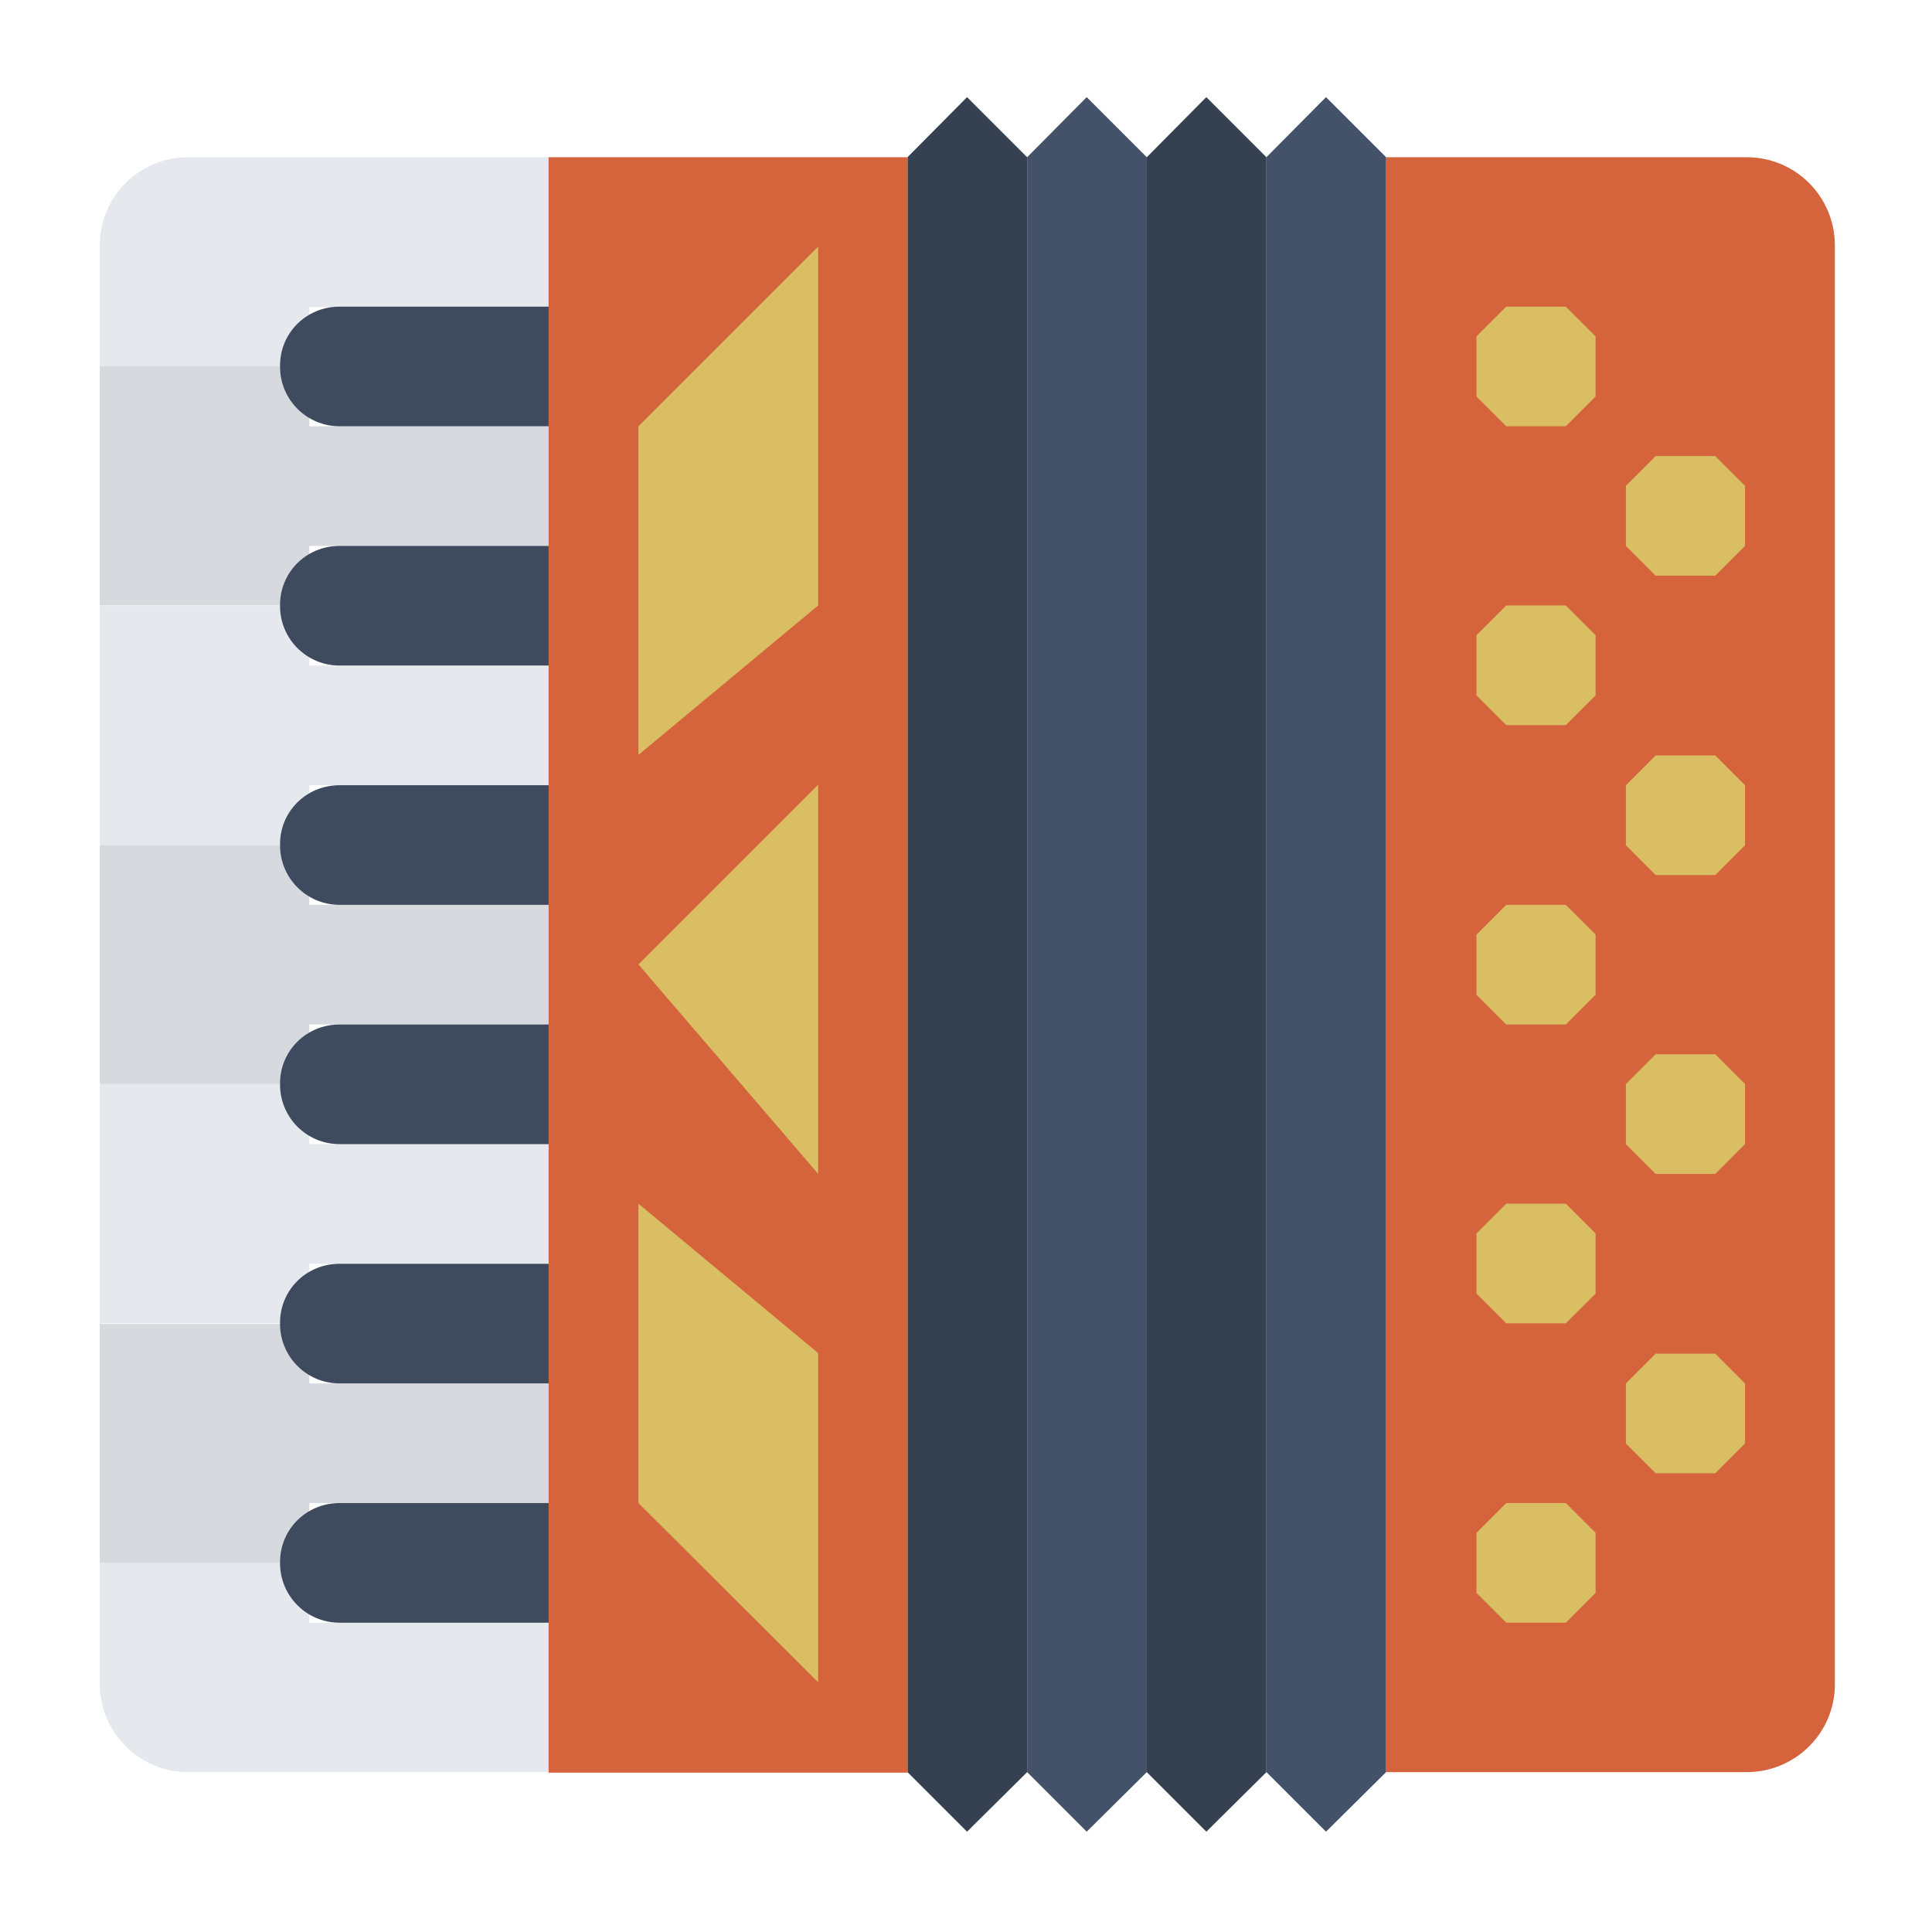 <?xml version="1.0" encoding="UTF-8"?>
<svg width="120px" height="120px" viewBox="0 0 120 120" version="1.1" xmlns="http://www.w3.org/2000/svg" xmlns:xlink="http://www.w3.org/1999/xlink">
    <!-- Generator: Sketch 51.1 (57501) - http://www.bohemiancoding.com/sketch -->
    <title>Accordion1</title>
    <desc>Created with Sketch.</desc>
    <defs></defs>
    <g id="Accordion1" stroke="none" stroke-width="1" fill="none" fill-rule="evenodd">
        <g id="Group" transform="translate(6, 6)" fill-rule="nonzero">
            <path d="M102.484,104.07 L80.092,104.07 L80.092,3.765 L102.484,3.765 C105.523,3.765 107.967,6.209 107.967,9.248 L107.967,98.62 C107.967,101.626 105.523,104.07 102.484,104.07 Z" id="Shape" fill="#D5643D"></path>
            <polygon id="Shape" fill="#D9BE63" points="87.556 20.477 85.706 18.628 85.706 14.895 87.556 13.046 91.255 13.046 93.105 14.895 93.105 18.628 91.255 20.477"></polygon>
            <polygon id="Shape" fill="#D9BE63" points="96.837 29.758 94.987 27.908 94.987 24.176 96.837 22.327 100.536 22.327 102.385 24.176 102.385 27.908 100.536 29.758"></polygon>
            <polygon id="Shape" fill="#D9BE63" points="87.556 39.039 85.706 37.189 85.706 33.457 87.556 31.607 91.255 31.607 93.105 33.457 93.105 37.189 91.255 39.039"></polygon>
            <polygon id="Shape" fill="#D9BE63" points="96.837 48.352 94.987 46.503 94.987 42.771 96.837 40.921 100.536 40.921 102.385 42.771 102.385 46.503 100.536 48.352"></polygon>
            <polygon id="Shape" fill="#D9BE63" points="87.556 57.633 85.706 55.783 85.706 52.051 87.556 50.202 91.255 50.202 93.105 52.051 93.105 55.783 91.255 57.633"></polygon>
            <polygon id="Shape" fill="#D9BE63" points="96.837 66.914 94.987 65.064 94.987 61.332 96.837 59.483 100.536 59.483 102.385 61.332 102.385 65.064 100.536 66.914"></polygon>
            <polygon id="Shape" fill="#D9BE63" points="87.556 76.194 85.706 74.345 85.706 70.613 87.556 68.763 91.255 68.763 93.105 70.613 93.105 74.345 91.255 76.194"></polygon>
            <polygon id="Shape" fill="#D9BE63" points="96.837 85.508 94.987 83.659 94.987 79.927 96.837 78.077 100.536 78.077 102.385 79.927 102.385 83.659 100.536 85.508 96.837 85.508"></polygon>
            <polygon id="Shape" fill="#D9BE63" points="87.556 94.789 85.706 92.939 85.706 89.207 87.556 87.358 91.255 87.358 93.105 89.207 93.105 92.939 91.255 94.789"></polygon>
            <polygon id="Shape" fill="#E5E9ED" points="13.211 72.495 28.073 72.495 28.073 65.064 13.211 65.064 13.211 61.332 0.198 61.332 0.198 76.194 13.211 76.194"></polygon>
            <polygon id="Shape" fill="#D6DADE" points="13.211 87.358 28.073 87.358 28.073 79.927 13.211 79.927 13.211 76.228 0.198 76.228 0.198 91.09 13.211 91.09"></polygon>
            <path d="M28.073,94.789 L13.211,94.789 L13.211,91.057 L0.198,91.057 L0.198,98.587 C0.198,101.593 2.642,104.07 5.681,104.07 L28.073,104.07 L28.073,94.789 Z" id="Shape" fill="#E5E9ED"></path>
            <path d="M28.073,13.046 L28.073,3.765 L5.681,3.765 C2.642,3.765 0.198,6.209 0.198,9.248 L0.198,16.778 L13.211,16.778 L13.211,13.079 L28.073,13.079 L28.073,13.046 Z" id="Shape" fill="#E5E9ED"></path>
            <polygon id="Shape" fill="#D6DADE" points="13.211 57.633 28.073 57.633 28.073 50.202 13.211 50.202 13.211 46.47 0.198 46.47 0.198 61.332 13.211 61.332"></polygon>
            <polygon id="Shape" fill="#E5E9ED" points="13.211 42.771 28.073 42.771 28.073 35.339 13.211 35.339 13.211 31.64 0.198 31.64 0.198 46.503 13.211 46.503"></polygon>
            <polygon id="Shape" fill="#D6DADE" points="13.211 27.908 28.073 27.908 28.073 20.477 13.211 20.477 13.211 16.745 0.198 16.745 0.198 31.607 13.211 31.607"></polygon>
            <polygon id="Shape" fill="#354050" points="57.798 104.07 54.066 107.769 50.367 104.07 50.367 3.765 54.066 0.033 57.798 3.765"></polygon>
            <polygon id="Shape" fill="#435268" points="65.229 104.07 61.497 107.769 57.798 104.07 57.798 3.765 61.497 0.033 65.229 3.765"></polygon>
            <polygon id="Shape" fill="#354050" points="72.661 104.07 68.928 107.769 65.229 104.07 65.229 3.765 68.928 0.033 72.661 3.765"></polygon>
            <polygon id="Shape" fill="#435268" points="80.092 104.07 76.36 107.769 72.661 104.07 72.661 3.765 76.36 0.033 80.092 3.765"></polygon>
            <path d="M15.094,57.633 L29.956,57.633 L29.956,65.064 L15.094,65.064 C13.046,65.064 11.394,63.413 11.394,61.365 C11.361,59.284 13.013,57.633 15.094,57.633 Z" id="Shape" fill="#3E4A5D"></path>
            <path d="M15.094,42.771 L29.956,42.771 L29.956,50.202 L15.094,50.202 C13.046,50.202 11.394,48.55 11.394,46.503 C11.361,44.422 13.013,42.771 15.094,42.771 Z" id="Shape" fill="#3E4A5D"></path>
            <path d="M15.094,72.495 L29.956,72.495 L29.956,79.927 L15.094,79.927 C13.046,79.927 11.394,78.275 11.394,76.228 C11.361,74.147 13.013,72.495 15.094,72.495 Z" id="Shape" fill="#3E4A5D"></path>
            <path d="M15.094,87.358 L29.956,87.358 L29.956,94.789 L15.094,94.789 C13.046,94.789 11.394,93.138 11.394,91.09 C11.361,89.009 13.013,87.358 15.094,87.358 Z" id="Shape" fill="#3E4A5D"></path>
            <path d="M15.094,13.046 L29.956,13.046 L29.956,20.477 L15.094,20.477 C13.046,20.477 11.394,18.826 11.394,16.778 C11.361,14.697 13.013,13.046 15.094,13.046 Z" id="Shape" fill="#3E4A5D"></path>
            <path d="M15.094,27.908 L29.956,27.908 L29.956,35.339 L15.094,35.339 C13.046,35.339 11.394,33.688 11.394,31.64 C11.361,29.56 13.013,27.908 15.094,27.908 Z" id="Shape" fill="#3E4A5D"></path>
            <rect id="Rectangle-path" fill="#D5643D" x="28.073" y="3.765" width="22.294" height="100.338"></rect>
            <polygon id="Shape" fill="#D9BE63" points="44.818 31.607 33.655 40.888 33.655 20.477 44.818 9.314"></polygon>
            <polygon id="Shape" fill="#D9BE63" points="33.655 87.358 44.818 98.488 44.818 78.044 33.655 68.763 33.655 87.358"></polygon>
            <polygon id="Shape" fill="#D9BE63" points="33.655 53.901 44.818 42.738 44.818 66.914"></polygon>
        </g>
    </g>
</svg>